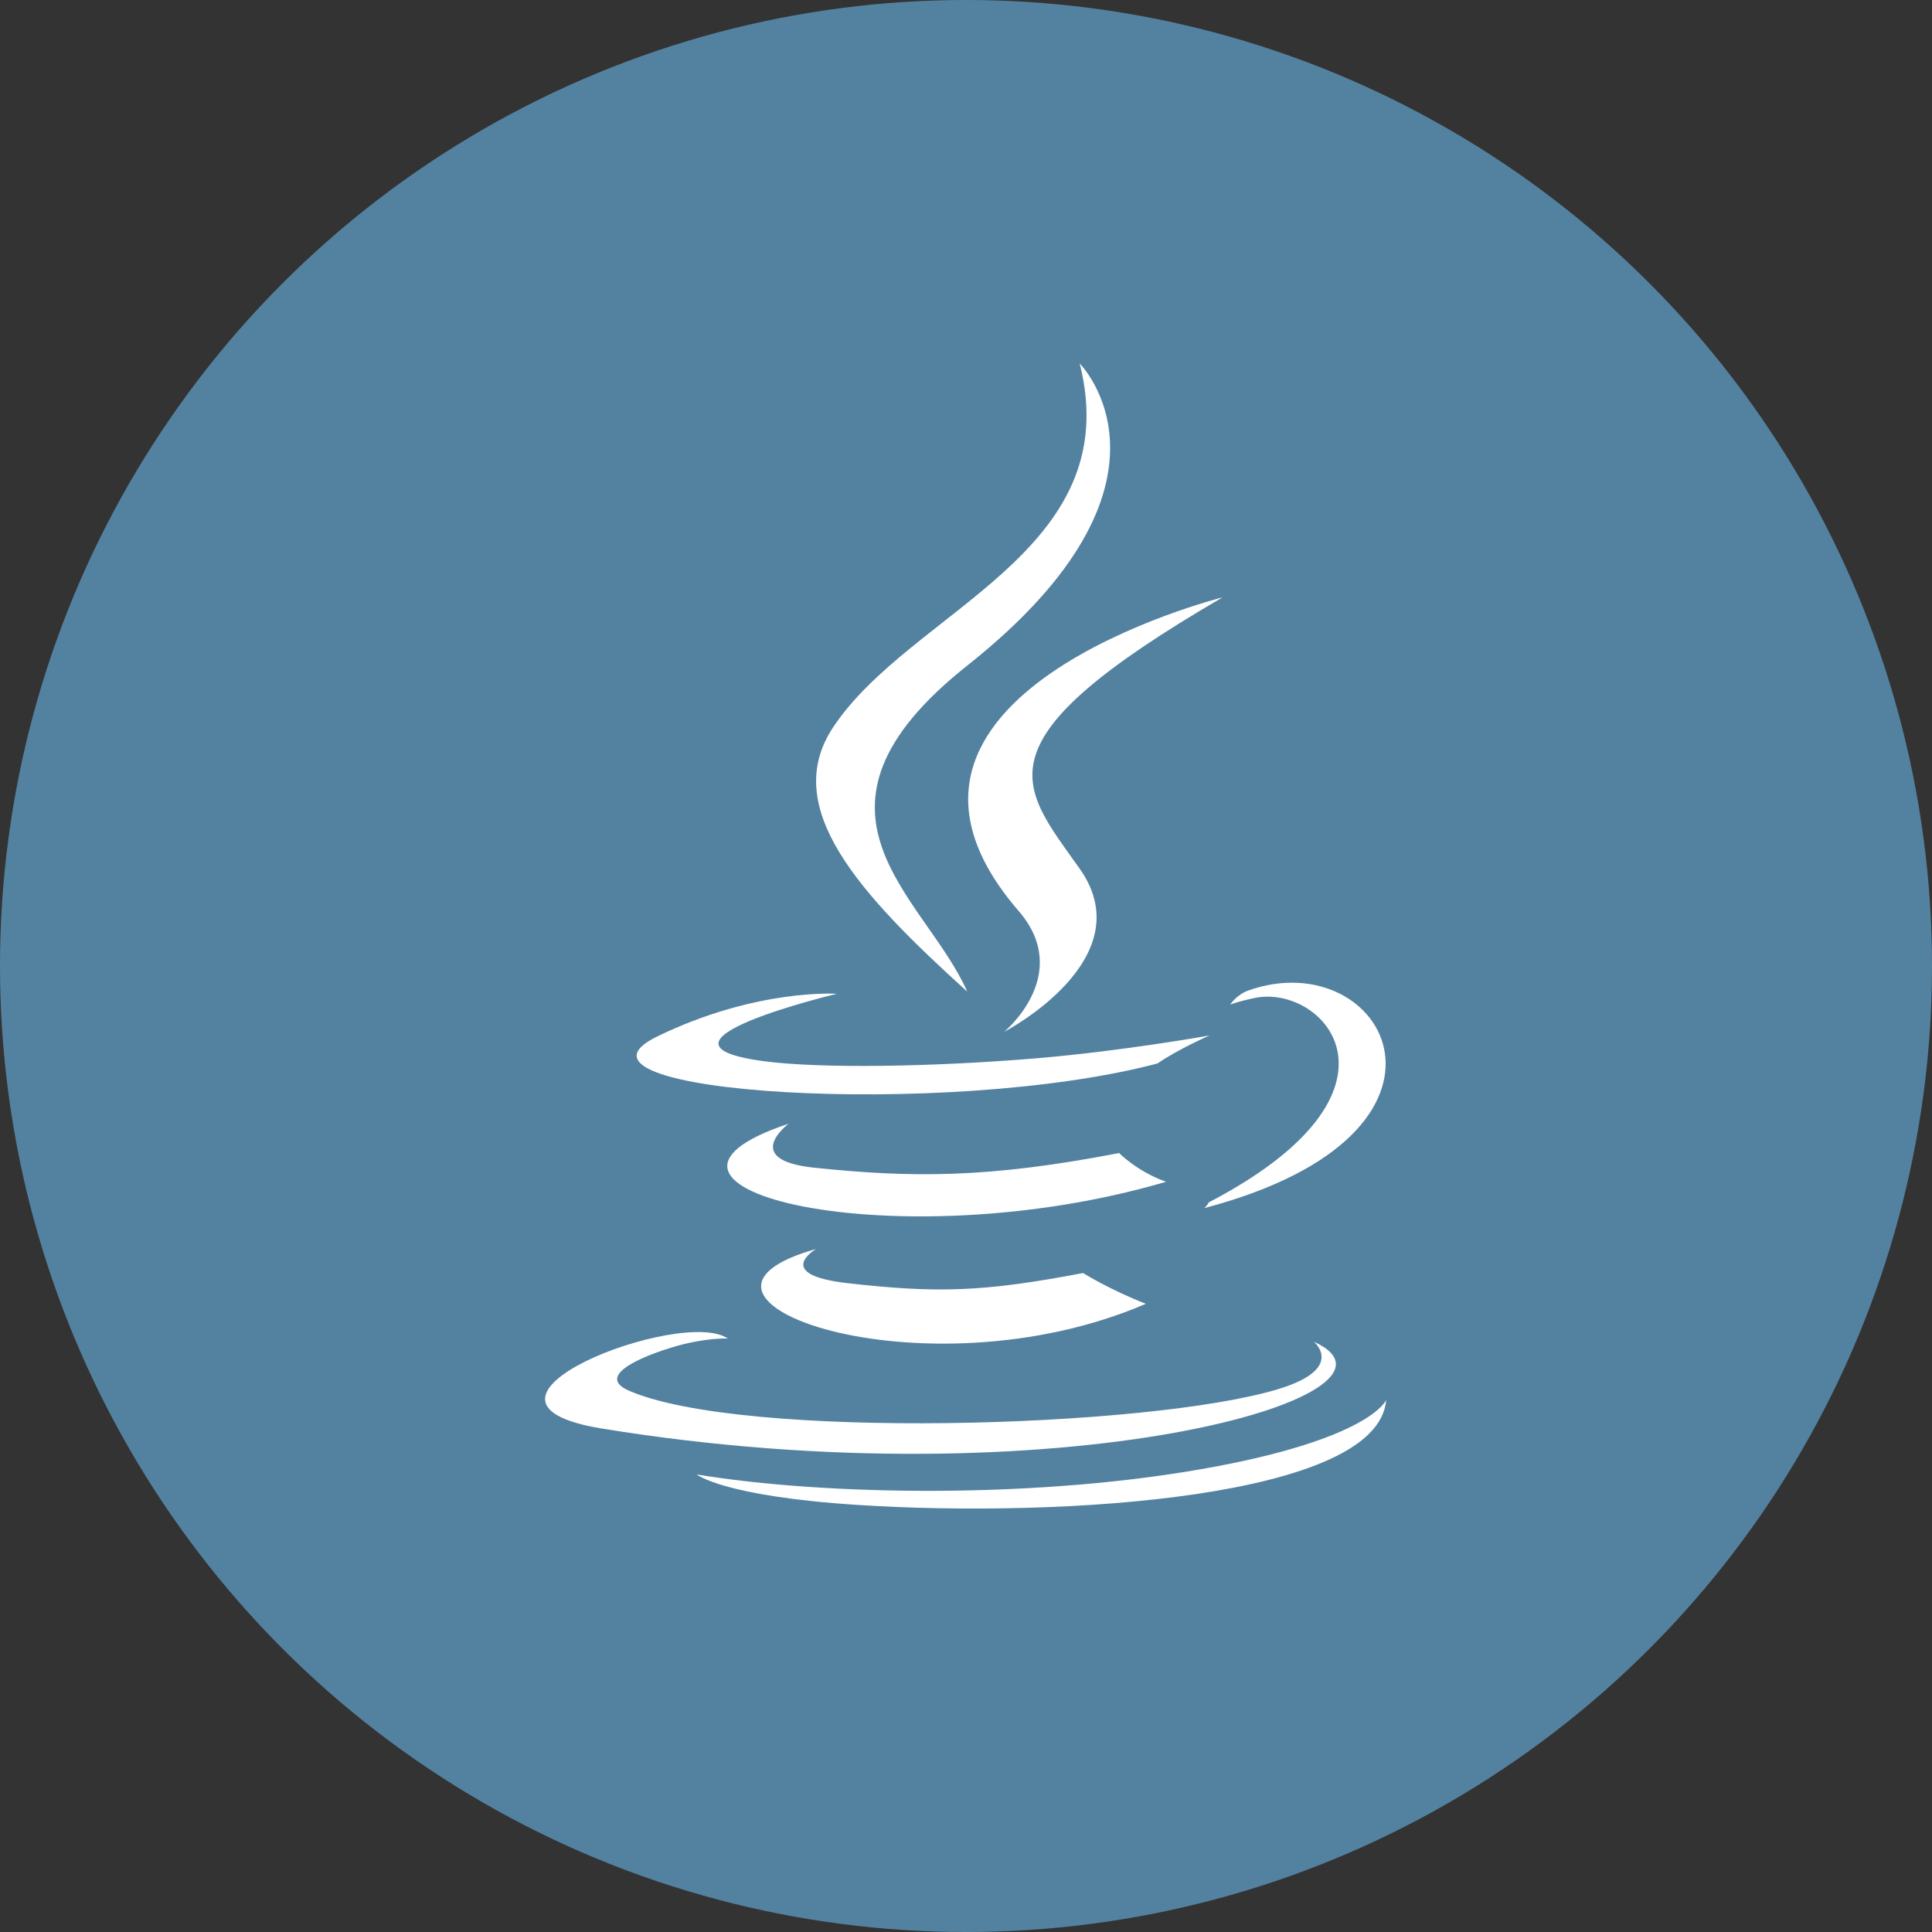 <svg width="64" height="64" viewBox="0 0 64 64" fill="none" xmlns="http://www.w3.org/2000/svg">
<rect x="0" y="0" width="64" height="64" fill="#333333" stroke="none"/>
<circle cx="32" cy="32" r="32" fill="#5382A1"/>
<path d="M27.03 41.376C27.03 41.376 25.586 42.219 28.057 42.504C31.05 42.847 32.58 42.798 35.879 42.171C35.879 42.171 36.746 42.717 37.958 43.19C30.563 46.372 21.221 43.005 27.03 41.376ZM26.126 37.223C26.126 37.223 24.507 38.426 26.98 38.683C30.177 39.014 32.703 39.041 37.072 38.196C37.072 38.196 37.677 38.812 38.627 39.148C29.686 41.773 19.727 39.355 26.126 37.223Z" fill="white"/>
<path d="M33.744 30.178C35.566 32.284 33.265 34.18 33.265 34.18C33.265 34.18 37.892 31.782 35.767 28.778C33.782 25.978 32.26 24.586 40.499 19.788C40.499 19.788 27.567 23.031 33.744 30.178" fill="white"/>
<path d="M43.524 44.447C43.524 44.447 44.593 45.331 42.348 46.015C38.079 47.313 24.582 47.705 20.832 46.067C19.484 45.478 22.012 44.661 22.807 44.489C23.636 44.309 24.11 44.342 24.11 44.342C22.611 43.282 14.421 46.424 19.95 47.324C35.028 49.779 47.435 46.219 43.524 44.447ZM27.724 32.92C27.724 32.92 20.858 34.557 25.292 35.152C27.165 35.403 30.897 35.346 34.374 35.054C37.215 34.813 40.068 34.302 40.068 34.302C40.068 34.302 39.066 34.733 38.342 35.229C31.369 37.071 17.901 36.214 21.778 34.331C25.057 32.739 27.724 32.92 27.724 32.92H27.724ZM40.04 39.832C47.127 36.134 43.85 32.581 41.563 33.059C41.002 33.176 40.752 33.278 40.752 33.278C40.752 33.278 40.961 32.951 41.358 32.809C45.883 31.212 49.363 37.52 39.897 40.019C39.897 40.019 40.007 39.92 40.04 39.832Z" fill="white"/>
<path d="M35.767 12.041C35.767 12.041 39.692 15.983 32.044 22.046C25.911 26.909 30.646 29.682 32.042 32.85C28.462 29.607 25.835 26.752 27.597 24.095C30.184 20.194 37.351 18.303 35.767 12.04" fill="white"/>
<path d="M28.42 49.853C35.223 50.291 45.669 49.611 45.917 46.378C45.917 46.378 45.441 47.604 40.295 48.577C34.488 49.674 27.327 49.546 23.079 48.843C23.079 48.843 23.949 49.566 28.42 49.853" fill="white"/>
</svg>
